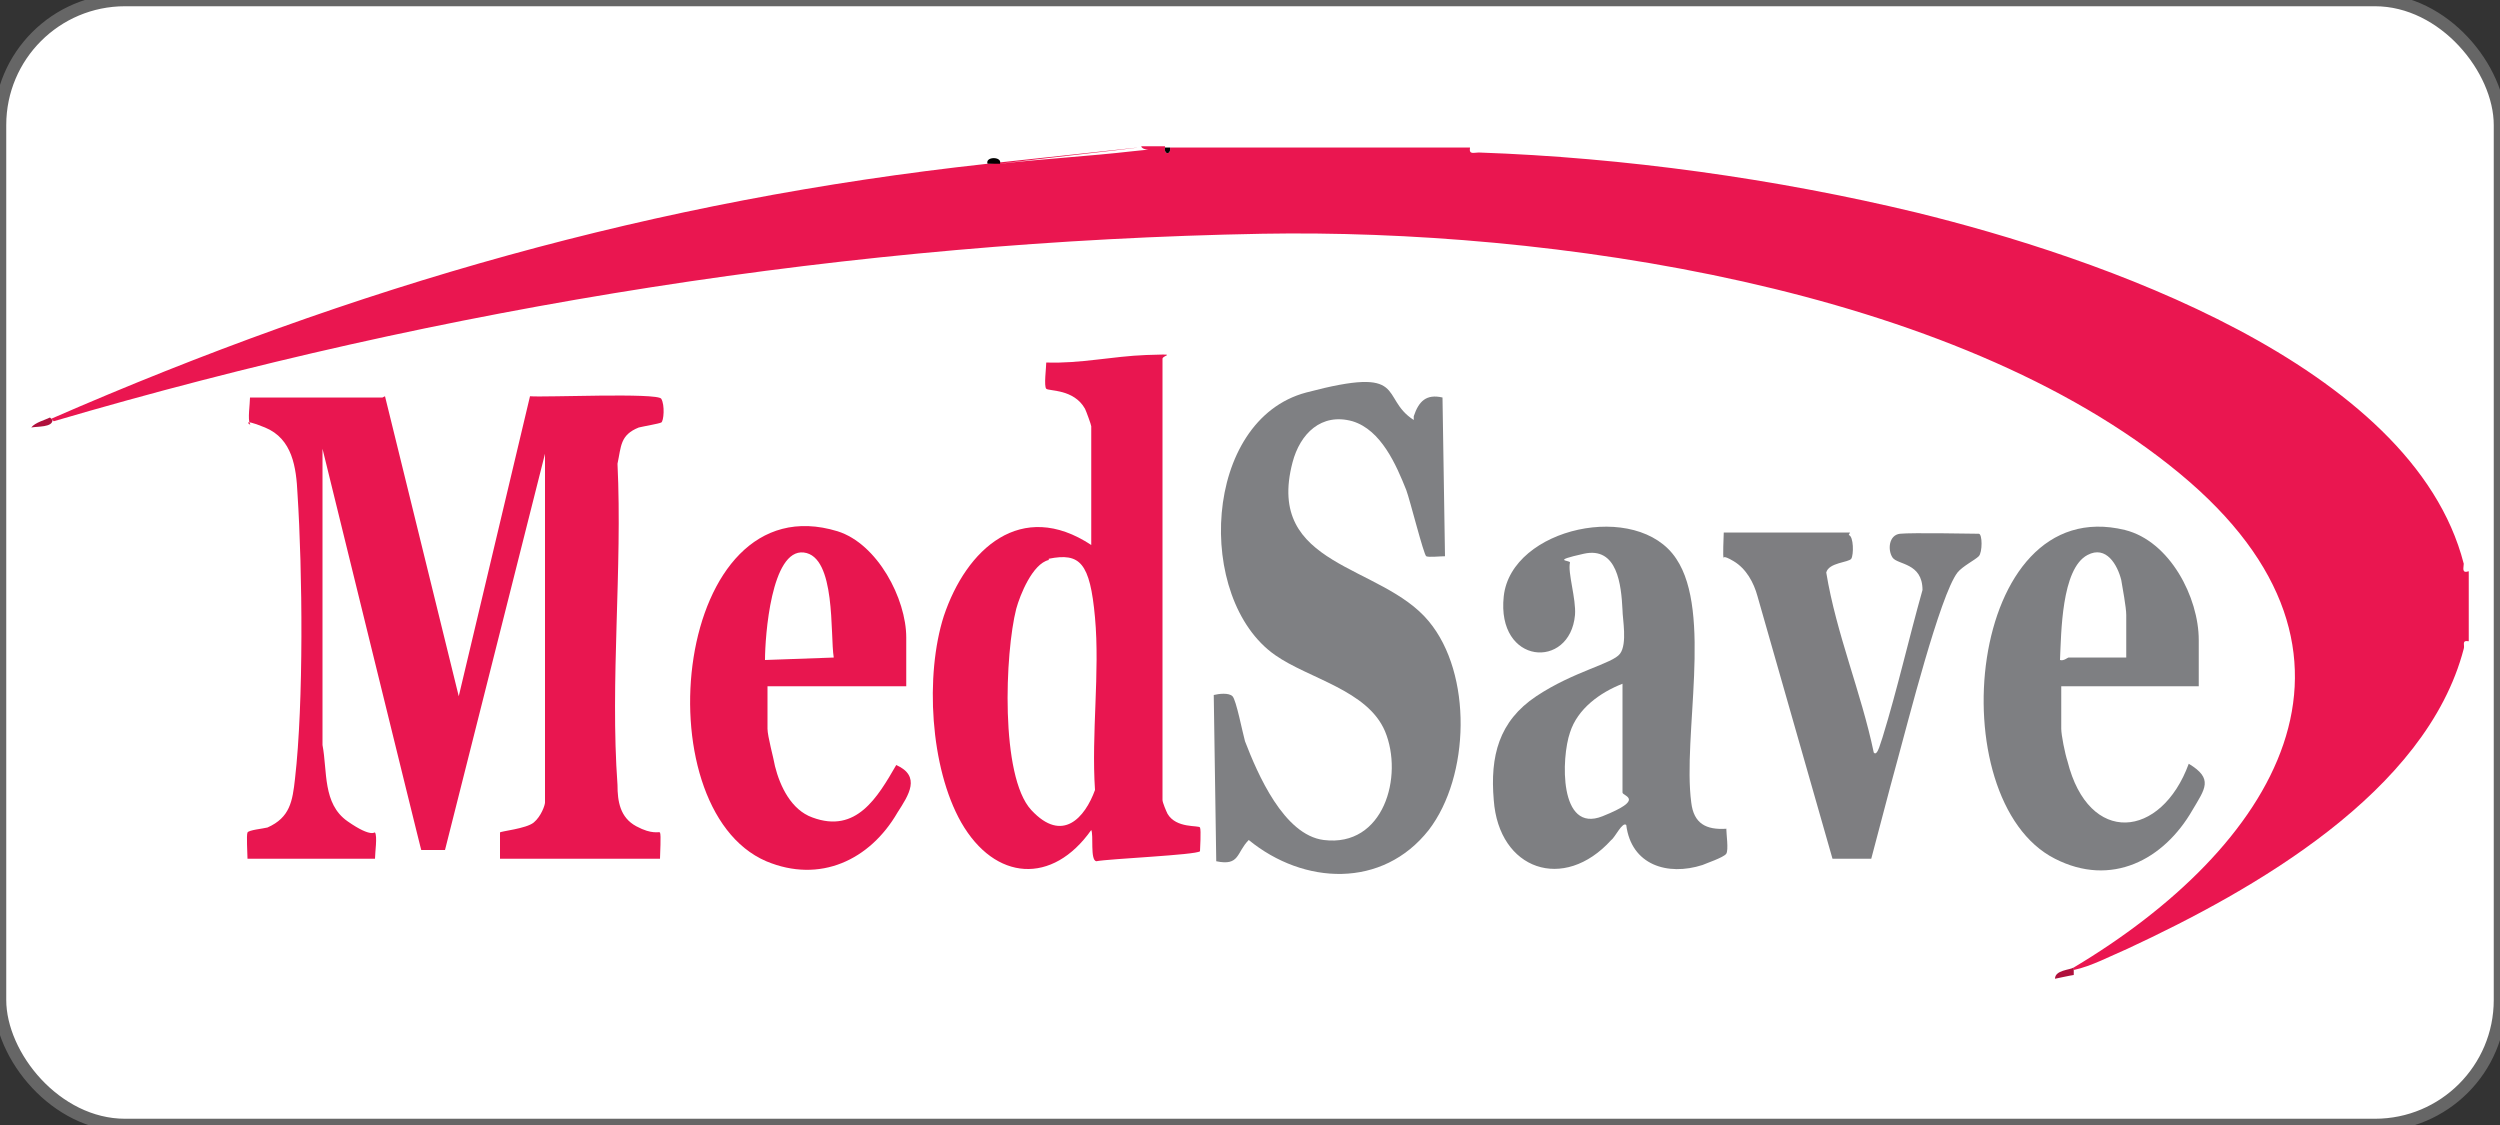 <?xml version="1.0" encoding="UTF-8"?>
<svg id="Layer_1" xmlns="http://www.w3.org/2000/svg" version="1.1" viewBox="0 0 200 90">
  <rect x="0" y="0" width="200" height="90" fill="#333333" stroke="none"/>
  <!-- Generator: Adobe Illustrator 29.5.0, SVG Export Plug-In . SVG Version: 2.1.0 Build 137)  -->
  <defs>
    <style>
      .st0 {
        fill: #fff;
        stroke: #666;
        stroke-miterlimit: 10;
      }

      .st1 {
        fill: #e91650;
      }

      .st2 {
        fill: #ea1650;
      }

      .st3 {
        fill: #7f8083;
      }

      .st4 {
        fill: #af103c;
      }

      .st5 {
        fill: #e8164f;
      }

      .st6 {
        fill: #010000;
      }

      .st7 {
        fill: #7e7f82;
      }

      .st8 {
        fill: #7e7e81;
      }
    </style>
  </defs>
  <rect class="st0" width="200" height="90" rx="10" ry="10"/>
  <g>
    <path class="st2" d="M93.2,11.8c-.1.6.5.6.4,0h24c-.1.6.3.4.7.4,11.6.4,23.8,2.1,35,4.8,14.3,3.5,39.7,12.1,43.8,28.1,0,.3-.2.8.4.6v5.6c-.6-.1-.3.3-.4.6-3,11.5-16.8,19.3-26.9,24-1.4.6-2.9,1.4-4.3,1.7v-.2c15.9-9.5,26-25,8.5-39.5-18.1-15-50.6-19.6-73.4-19.2-32.7.6-65.4,5.8-96.7,15l-.2-.2C28.4,22.9,52.4,16,79,13.1s.6,0,1,0c3.5-.4,7.1-.6,10.6-1s.8.2.7-.4h1.9Z"/>
    <path class="st6" d="M93.6,11.8c.1.6-.5.6-.4,0h.4Z"/>
    <path class="st1" d="M30.8,31.7l5.9,24,5.7-24c1.2.1,10.2-.3,10.5.2s.2,1.8,0,1.9-1.4.3-1.8.4c-1.5.6-1.4,1.5-1.7,2.9.4,8.4-.6,17.4,0,25.7,0,1.3.2,2.6,1.5,3.3s1.8.4,1.9.5c.1.2,0,1.7,0,2.1h-12.8c0-.4,0-2,0-2.1s2.1-.3,2.7-.8.9-1.4.9-1.6v-27.9l-8,31.7h-1.9c0,.1-7.9-32.1-7.9-32.1v23.7c.4,2.1,0,4.7,2,6.1s2.2.8,2.2.9c.2.3,0,1.6,0,2.1h-10.2c0-.4-.1-1.9,0-2.1s1.2-.3,1.6-.4c1.8-.8,2-2.1,2.2-3.9.7-6.1.6-16.6.2-22.8-.1-2.1-.4-4.4-2.6-5.3s-1,0-1.2-.3c-.2-.3,0-1.6,0-2.1h10.6Z"/>
    <path class="st1" d="M93,64c0,.2.3.9.4,1.1.7,1.2,2.5.9,2.6,1.1s0,1.8,0,1.9c-.3.3-7.3.6-8.3.8-.5-.1-.2-2.1-.4-2.5-3.1,4.4-7.7,4.1-10.4-.6-2.5-4.4-2.9-11.8-1.4-16.5,1.8-5.4,6.2-9.4,11.8-5.7v-9.5c0-.1-.4-1.2-.5-1.4-.9-1.6-2.9-1.4-3.1-1.6s0-1.7,0-2.1c2.7.1,5.3-.5,8-.6s1.3,0,1.3.3v35.3ZM83.9,44.8c-1.3.3-2.3,2.8-2.6,3.9-.9,3.5-1.3,13.4,1.2,16.1s4.3.6,5.1-1.6c-.3-4.5.4-9.4,0-13.8s-1.2-5.2-3.7-4.7Z"/>
    <path class="st3" d="M113.1,33.3c.4-1.2,1-1.8,2.3-1.5l.2,12.7c-.4,0-1.3.1-1.5,0s-1.3-4.5-1.6-5.3c-.8-2-2-4.8-4.3-5.5-2.5-.7-4.2,1-4.8,3.3-2.2,8.4,7.1,8.1,10.9,12.7,3.5,4.2,3.3,12.4,0,16.7-3.7,4.7-10,4.4-14.4.8-1,1-.7,2.1-2.6,1.7l-.2-13.3c.4-.1,1.2-.2,1.5.1s.8,2.9,1,3.6c1,2.6,3.1,7.5,6.3,7.9,4.8.6,6.4-5.1,4.9-8.7-1.4-3.3-6.1-4.2-8.8-6.1-6.4-4.5-5.8-18.8,2.5-21s5.8.4,8.6,2.2Z"/>
    <path class="st7" d="M138.1,66.2c0,.5.2,1.8,0,2.1s-1.7.8-1.9.9c-2.8.9-5.7,0-6.1-3.2-.3-.3-.9,1-1.2,1.2-3.8,4.2-9,2.4-9.4-3.2-.3-3.5.4-6.3,3.4-8.3s6.1-2.6,6.7-3.4.2-2.8.2-3.5c-.1-2-.4-5.1-3.1-4.5s-1.1.5-1.1.7c-.2.8.5,2.9.4,4.2-.4,4.4-6.3,4-5.7-1.5s10.7-7.7,13.8-3c2.9,4.3.5,14.2,1.2,19.5.2,1.7,1.2,2.2,2.8,2.1ZM129.8,54.7c-1.8.7-3.6,2-4.2,3.9-.7,2-.9,8.1,2.6,6.7s1.6-1.6,1.6-1.9v-8.7Z"/>
    <path class="st7" d="M176,54.9h-11.1v3.4c0,.5.3,2,.5,2.6,1.7,6.8,7.5,6.2,9.7.2,2,1.2,1.3,2,.3,3.7-2.3,4-6.5,6.2-11,3.9-9.3-4.7-7.1-29.4,5.6-26.3,3.6.9,5.9,5.4,5.9,8.8v3.7ZM170.1,52.6v-3.4c0-.6-.3-2.2-.4-2.8-.3-1.2-1.2-2.8-2.7-2-2.1,1.1-2.1,6.3-2.2,8.4.3.1.6-.2.7-.2h4.7Z"/>
    <path class="st5" d="M72.5,54.9h-11.1v3.4c0,.6.5,2.4.6,3,.4,1.6,1.3,3.5,3,4.1,3.5,1.3,5.2-1.6,6.7-4.2,2,.9,1,2.4.1,3.8-2.2,3.8-6.2,5.7-10.5,3.9-10-4.3-7.4-30.4,5.7-26.4,3.2,1,5.5,5.4,5.5,8.5v3.9ZM66.7,52.6c-.3-1.8.2-8.1-2.4-8.4s-3.1,6.7-3.1,8.6l5.6-.2Z"/>
    <path class="st8" d="M147.9,42.8c.4.1.4,1.6.2,1.9s-1.8.3-2,1.1c.8,4.9,2.8,9.6,3.8,14.4.3.4.6-1,.7-1.2,1.2-3.9,2.1-7.9,3.2-11.8,0-2.2-2-2-2.4-2.6s-.3-1.8.6-1.9,6,0,6.3,0,.3,1.5,0,1.8-1.3.8-1.7,1.3c-1.4,1.8-4,12.1-4.8,15s-1.4,5.3-2.1,7.9h-3.1s-6-21-6-21c-.3-1.1-.9-2.2-1.9-2.8s-.8-.2-.8-.2c-.1-.2,0-1.7,0-2.1h10.1Z"/>
    <path class="st4" d="M165.9,77.4v.6c-.1,0-1.5.3-1.5.3,0-.7,1.2-.7,1.5-.9Z"/>
    <path class="st4" d="M4,33.4l.2.2c0,.6-1.2.5-1.7.6.3-.4,1.1-.6,1.5-.8Z"/>
    <path class="st6" d="M79,13.1c-.2-.6,1.2-.6,1,0-.3,0-.6,0-1,0Z"/>
  </g>
</svg>